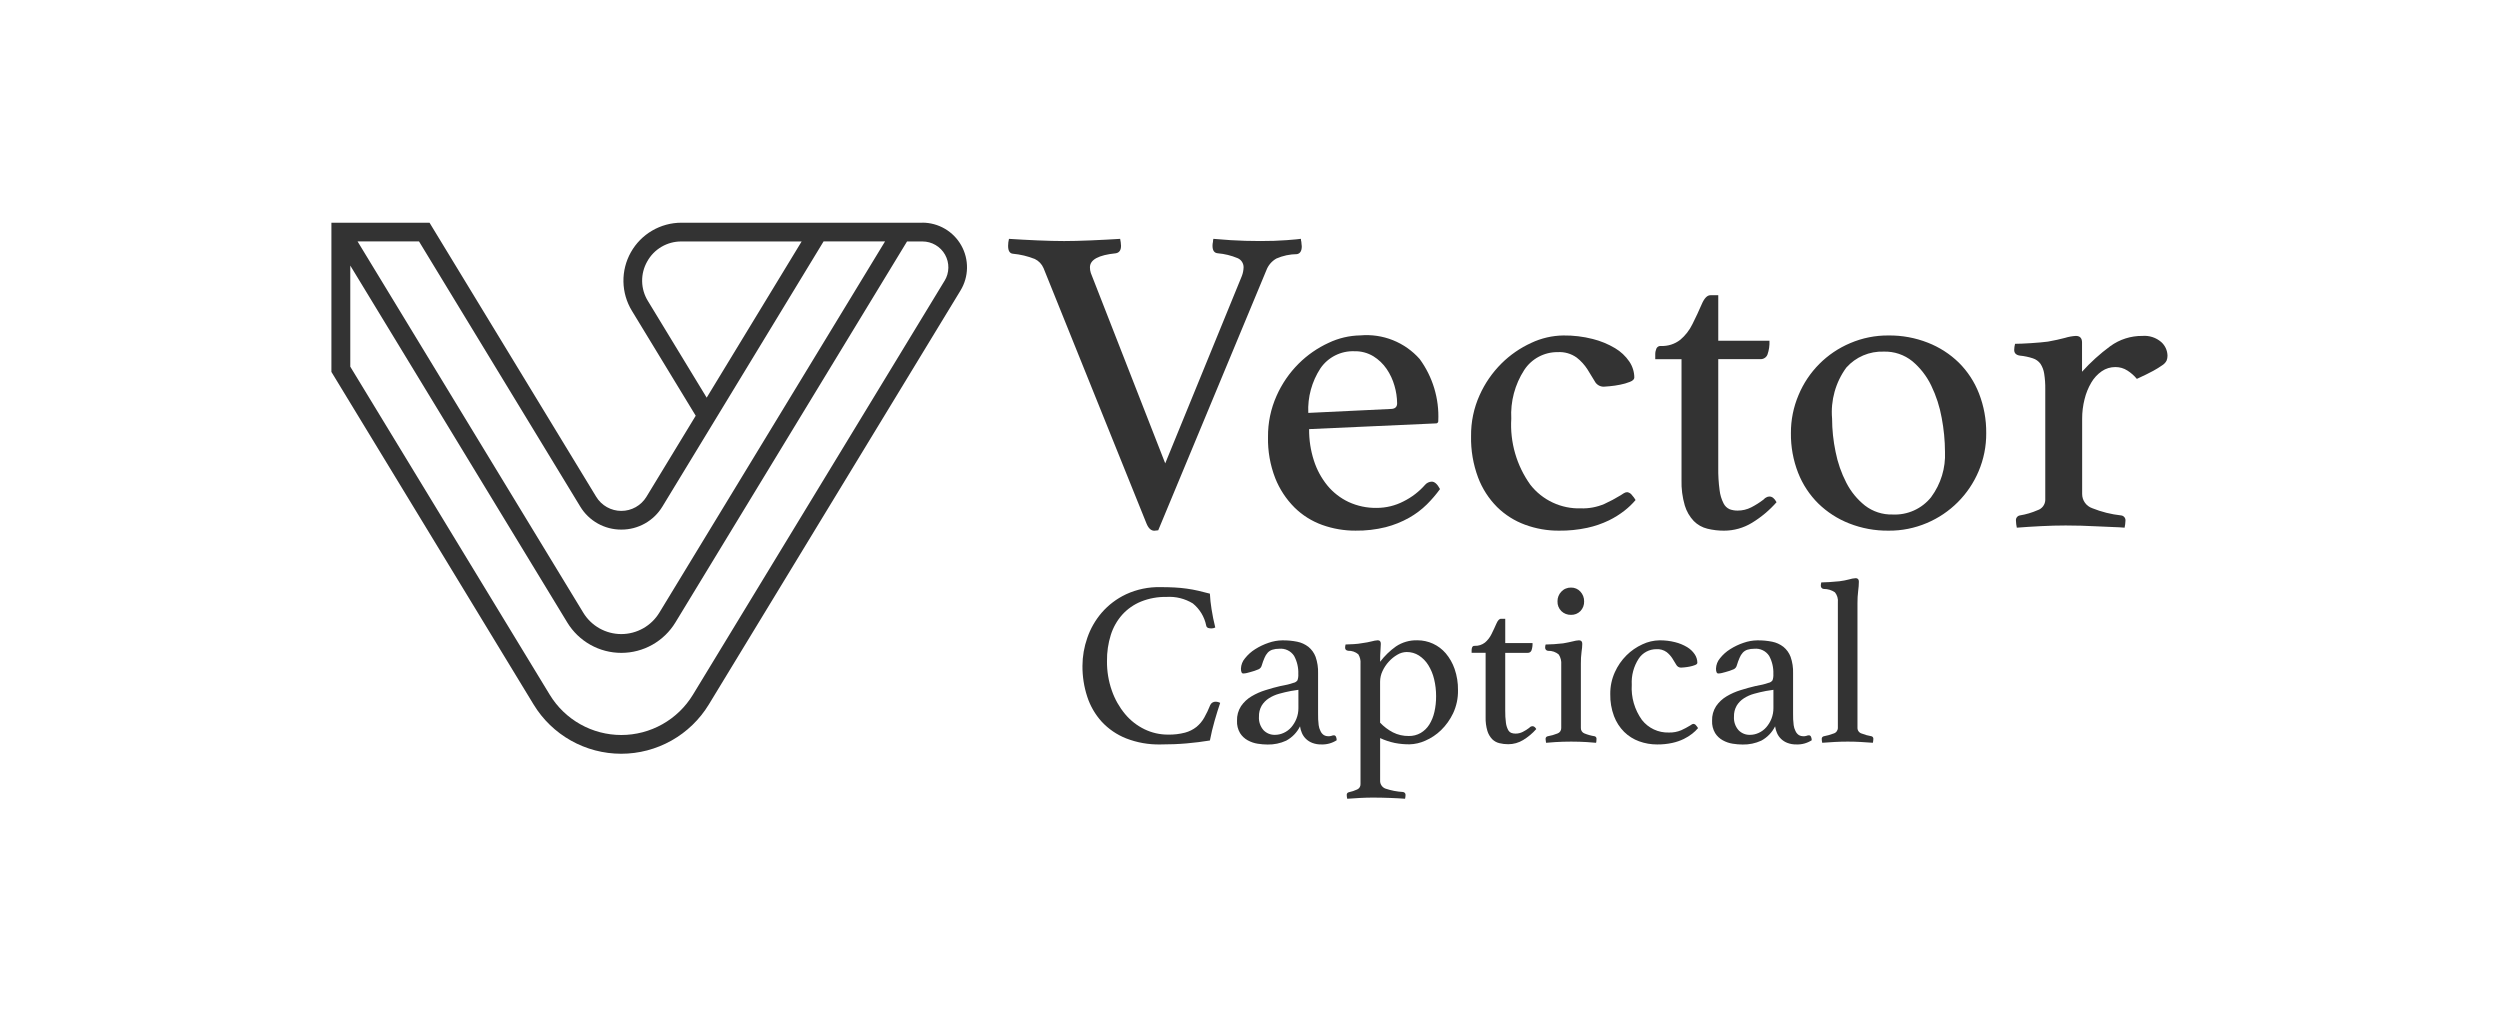 <svg width="186" height="76" viewBox="0 0 186 76" fill="none" xmlns="http://www.w3.org/2000/svg">
<g opacity="0.8">
<g clip-path="url(#clip0_2130_1384)">
<path d="M90.454 52.206C90.366 52.201 90.278 52.223 90.204 52.27C90.129 52.316 90.071 52.385 90.037 52.466C89.911 52.786 89.763 53.096 89.594 53.395C89.446 53.657 89.251 53.89 89.02 54.081C88.768 54.28 88.478 54.425 88.169 54.507C87.758 54.614 87.334 54.664 86.91 54.655C86.299 54.658 85.696 54.522 85.147 54.255C84.592 53.985 84.1 53.6 83.706 53.126C83.278 52.611 82.945 52.023 82.724 51.39C82.475 50.682 82.351 49.935 82.36 49.184C82.351 48.522 82.448 47.862 82.646 47.23C82.821 46.676 83.111 46.165 83.497 45.73C83.882 45.307 84.357 44.975 84.887 44.758C85.49 44.516 86.136 44.398 86.787 44.411C87.475 44.367 88.16 44.536 88.749 44.897C89.257 45.311 89.607 45.887 89.739 46.529C89.743 46.572 89.759 46.612 89.785 46.645C89.811 46.679 89.846 46.705 89.886 46.72C89.967 46.744 90.052 46.756 90.138 46.755C90.234 46.754 90.33 46.73 90.416 46.686C90.3 46.223 90.207 45.766 90.138 45.314C90.076 44.935 90.035 44.552 90.016 44.168C89.715 44.087 89.426 44.015 89.148 43.951C88.87 43.887 88.586 43.835 88.297 43.795C88.007 43.754 87.704 43.725 87.386 43.708C87.068 43.691 86.718 43.682 86.336 43.682C85.455 43.663 84.582 43.844 83.782 44.212C83.088 44.538 82.469 45.005 81.967 45.584C81.491 46.138 81.126 46.777 80.891 47.468C80.658 48.133 80.538 48.831 80.535 49.535C80.528 50.316 80.648 51.093 80.891 51.835C81.114 52.524 81.481 53.157 81.967 53.694C82.472 54.238 83.092 54.662 83.782 54.935C84.595 55.252 85.463 55.405 86.336 55.387C87.041 55.387 87.689 55.361 88.281 55.309C88.872 55.257 89.451 55.185 90.017 55.092C90.109 54.605 90.225 54.119 90.365 53.633C90.504 53.147 90.643 52.701 90.781 52.296C90.735 52.268 90.686 52.248 90.634 52.235C90.575 52.218 90.515 52.208 90.454 52.206Z" fill="black"/>
<path d="M99.242 54.707C99.185 54.707 99.129 54.719 99.077 54.742C98.99 54.771 98.899 54.782 98.808 54.777C98.703 54.776 98.6 54.749 98.508 54.699C98.387 54.622 98.293 54.51 98.239 54.377C98.171 54.244 98.127 54.1 98.109 53.952C98.073 53.661 98.058 53.368 98.065 53.075V50.087C98.078 49.674 98.016 49.262 97.881 48.871C97.772 48.579 97.587 48.321 97.345 48.124C97.098 47.934 96.81 47.803 96.505 47.742C96.142 47.67 95.774 47.637 95.405 47.642C95.056 47.647 94.71 47.709 94.381 47.825C94.029 47.943 93.693 48.103 93.381 48.302C93.092 48.483 92.837 48.712 92.626 48.979C92.442 49.193 92.337 49.462 92.326 49.743C92.326 49.986 92.384 50.108 92.5 50.108C92.588 50.105 92.675 50.094 92.761 50.073C92.861 50.05 92.952 50.027 93.021 50.004C93.231 49.951 93.437 49.881 93.637 49.795C93.694 49.77 93.745 49.731 93.785 49.684C93.826 49.636 93.855 49.579 93.871 49.518C93.937 49.298 94.007 49.107 94.079 48.944C94.136 48.801 94.219 48.669 94.322 48.554C94.417 48.454 94.537 48.379 94.669 48.337C94.831 48.288 94.999 48.265 95.169 48.268C95.385 48.246 95.603 48.283 95.799 48.377C95.995 48.47 96.162 48.616 96.281 48.798C96.504 49.211 96.612 49.675 96.594 50.144C96.605 50.303 96.584 50.462 96.533 50.613C96.462 50.714 96.354 50.783 96.233 50.804C96.087 50.855 95.939 50.898 95.79 50.934C95.622 50.975 95.439 51.012 95.242 51.046C94.895 51.127 94.533 51.225 94.157 51.346C93.792 51.457 93.442 51.611 93.115 51.806C92.804 51.99 92.538 52.239 92.334 52.536C92.125 52.859 92.02 53.238 92.034 53.622C92.018 53.944 92.096 54.264 92.259 54.542C92.401 54.767 92.598 54.952 92.832 55.08C93.061 55.207 93.311 55.292 93.57 55.332C93.814 55.371 94.06 55.392 94.308 55.393C94.784 55.403 95.256 55.305 95.689 55.107C96.136 54.867 96.497 54.494 96.722 54.039C96.745 54.212 96.792 54.38 96.863 54.539C96.933 54.702 97.035 54.849 97.163 54.973C97.299 55.104 97.461 55.206 97.638 55.273C97.85 55.353 98.076 55.392 98.304 55.386C98.709 55.403 99.109 55.293 99.45 55.073C99.442 54.828 99.368 54.707 99.242 54.707ZM96.602 52.675C96.605 52.949 96.555 53.221 96.454 53.475C96.362 53.706 96.232 53.921 96.07 54.109C95.915 54.287 95.724 54.429 95.51 54.526C95.305 54.622 95.081 54.672 94.855 54.673C94.697 54.677 94.54 54.648 94.394 54.589C94.248 54.529 94.116 54.44 94.007 54.326C93.886 54.189 93.794 54.029 93.736 53.857C93.678 53.684 93.654 53.501 93.667 53.319C93.657 53.034 93.726 52.751 93.867 52.503C94.001 52.283 94.183 52.096 94.4 51.956C94.634 51.805 94.891 51.691 95.16 51.617C95.445 51.536 95.739 51.467 96.042 51.409L96.601 51.322L96.602 52.675Z" fill="black"/>
<path d="M107.56 48.602C107.3 48.3 106.978 48.057 106.615 47.89C106.253 47.724 105.859 47.638 105.46 47.638C104.889 47.619 104.327 47.78 103.853 48.098C103.407 48.416 103.012 48.8 102.681 49.236C102.681 48.866 102.689 48.585 102.707 48.393C102.724 48.202 102.733 48.037 102.733 47.898C102.733 47.724 102.657 47.637 102.507 47.637C102.357 47.647 102.208 47.673 102.064 47.715C101.838 47.772 101.609 47.815 101.378 47.845C101.163 47.885 100.945 47.911 100.727 47.923C100.467 47.94 100.261 47.949 100.111 47.949C100.089 48.029 100.077 48.11 100.076 48.192C100.076 48.32 100.151 48.395 100.302 48.418C100.577 48.407 100.846 48.5 101.057 48.678C101.185 48.886 101.243 49.13 101.222 49.373V58.334C101.226 58.418 101.205 58.501 101.162 58.572C101.119 58.643 101.055 58.7 100.979 58.734C100.779 58.828 100.569 58.897 100.354 58.942C100.306 58.95 100.263 58.977 100.234 59.015C100.205 59.054 100.192 59.102 100.198 59.15C100.2 59.244 100.212 59.337 100.233 59.428C100.533 59.405 100.852 59.385 101.188 59.367C101.524 59.35 101.842 59.341 102.143 59.341C102.548 59.341 102.981 59.35 103.443 59.367C103.904 59.385 104.269 59.405 104.537 59.428C104.557 59.337 104.569 59.244 104.572 59.15C104.574 59.123 104.571 59.095 104.563 59.069C104.555 59.043 104.541 59.018 104.523 58.997C104.506 58.976 104.484 58.959 104.459 58.947C104.435 58.934 104.408 58.926 104.381 58.924C103.938 58.899 103.501 58.815 103.081 58.673C102.956 58.628 102.85 58.543 102.778 58.432C102.706 58.321 102.672 58.19 102.681 58.057V54.913C103.032 55.077 103.401 55.199 103.781 55.278C104.139 55.347 104.502 55.38 104.867 55.378C105.271 55.368 105.67 55.276 106.039 55.109C106.473 54.922 106.87 54.657 107.211 54.328C107.583 53.966 107.888 53.539 108.111 53.069C108.362 52.532 108.487 51.943 108.475 51.349C108.483 50.812 108.398 50.277 108.223 49.769C108.076 49.343 107.851 48.947 107.56 48.602ZM106.717 52.978C106.644 53.31 106.514 53.628 106.335 53.916C106.175 54.169 105.958 54.38 105.701 54.532C105.431 54.687 105.125 54.765 104.815 54.758C104.405 54.765 104 54.673 103.634 54.488C103.278 54.302 102.955 54.059 102.679 53.767V50.712C102.68 50.439 102.743 50.169 102.861 49.922C102.98 49.666 103.138 49.43 103.33 49.222C103.513 49.02 103.726 48.847 103.963 48.71C104.173 48.583 104.412 48.514 104.658 48.51C104.98 48.507 105.297 48.597 105.569 48.77C105.85 48.953 106.088 49.196 106.264 49.482C106.465 49.806 106.612 50.161 106.699 50.532C106.798 50.944 106.847 51.367 106.846 51.791C106.849 52.191 106.807 52.589 106.718 52.978H106.717Z" fill="black"/>
<path d="M114.021 54.029C113.974 54.03 113.928 54.042 113.886 54.062C113.844 54.083 113.807 54.113 113.778 54.15C113.628 54.264 113.468 54.365 113.3 54.45C113.131 54.537 112.944 54.582 112.754 54.58C112.647 54.582 112.541 54.564 112.441 54.528C112.335 54.481 112.249 54.398 112.198 54.294C112.115 54.131 112.062 53.955 112.041 53.773C112.002 53.477 111.984 53.178 111.989 52.879V48.572H113.656C113.717 48.577 113.777 48.561 113.829 48.528C113.881 48.496 113.921 48.447 113.943 48.39C114.003 48.214 114.03 48.029 114.021 47.843H111.99V46.037H111.677C111.55 46.037 111.434 46.159 111.33 46.402C111.225 46.645 111.103 46.906 110.965 47.183C110.848 47.423 110.683 47.636 110.479 47.808C110.261 47.977 109.99 48.063 109.715 48.051C109.678 48.046 109.64 48.053 109.607 48.071C109.574 48.089 109.548 48.117 109.532 48.151C109.502 48.222 109.487 48.299 109.488 48.376V48.567H110.53V53.36C110.52 53.703 110.564 54.046 110.66 54.376C110.729 54.606 110.851 54.817 111.016 54.992C111.164 55.14 111.35 55.244 111.554 55.292C111.77 55.345 111.991 55.371 112.214 55.37C112.606 55.371 112.991 55.262 113.326 55.057C113.689 54.836 114.017 54.561 114.299 54.241C114.217 54.1 114.125 54.03 114.021 54.029Z" fill="black"/>
<path d="M118.641 54.777C118.382 54.737 118.128 54.667 117.886 54.569C117.805 54.539 117.735 54.484 117.687 54.412C117.638 54.34 117.614 54.255 117.617 54.169V49.376C117.612 49.077 117.63 48.778 117.669 48.482C117.701 48.289 117.718 48.095 117.721 47.9C117.721 47.726 117.639 47.639 117.475 47.639C117.32 47.648 117.167 47.675 117.018 47.717C116.807 47.769 116.567 47.818 116.298 47.865C116.123 47.887 115.899 47.908 115.627 47.926C115.355 47.943 115.144 47.952 114.993 47.952C114.972 48.025 114.96 48.101 114.958 48.178C114.956 48.209 114.96 48.24 114.971 48.269C114.981 48.298 114.997 48.325 115.019 48.348C115.04 48.371 115.065 48.389 115.094 48.402C115.122 48.414 115.153 48.421 115.184 48.422C115.473 48.411 115.755 48.51 115.974 48.699C116.115 48.921 116.179 49.184 116.156 49.446V54.17C116.158 54.257 116.132 54.343 116.082 54.415C116.032 54.487 115.961 54.541 115.878 54.57C115.643 54.665 115.398 54.735 115.149 54.778C115.101 54.786 115.058 54.812 115.029 54.85C114.999 54.889 114.986 54.938 114.992 54.986C114.994 55.038 115 55.09 115.01 55.142C115.021 55.212 115.027 55.253 115.027 55.264C115.062 55.264 115.143 55.258 115.27 55.246C115.397 55.234 115.548 55.223 115.722 55.211C115.896 55.199 116.085 55.191 116.289 55.185C116.493 55.179 116.696 55.176 116.895 55.176C117.094 55.176 117.295 55.176 117.5 55.185C117.705 55.194 117.894 55.2 118.067 55.211C118.24 55.222 118.389 55.234 118.51 55.246C118.631 55.258 118.71 55.264 118.744 55.264C118.762 55.226 118.771 55.184 118.77 55.142C118.776 55.073 118.779 55.021 118.779 54.986C118.786 54.94 118.776 54.893 118.75 54.855C118.725 54.816 118.686 54.788 118.641 54.777Z" fill="black"/>
<path d="M117.581 45.467C117.674 45.371 117.747 45.256 117.795 45.131C117.843 45.005 117.864 44.871 117.859 44.737C117.863 44.47 117.763 44.212 117.581 44.016C117.494 43.919 117.386 43.841 117.266 43.79C117.146 43.738 117.016 43.713 116.886 43.716C116.751 43.712 116.617 43.737 116.493 43.789C116.369 43.84 116.257 43.918 116.165 44.016C115.977 44.209 115.874 44.468 115.878 44.737C115.872 44.872 115.895 45.007 115.944 45.133C115.994 45.258 116.069 45.372 116.165 45.467C116.26 45.559 116.373 45.632 116.497 45.679C116.621 45.727 116.753 45.749 116.886 45.745C117.014 45.749 117.142 45.726 117.262 45.678C117.382 45.63 117.49 45.559 117.581 45.467Z" fill="black"/>
<path d="M126.004 53.857C125.954 53.858 125.906 53.873 125.865 53.901C125.819 53.929 125.778 53.955 125.744 53.979C125.534 54.108 125.316 54.224 125.092 54.326C124.798 54.451 124.481 54.51 124.163 54.5C123.778 54.512 123.396 54.434 123.048 54.271C122.7 54.108 122.395 53.865 122.158 53.562C121.612 52.8 121.345 51.874 121.403 50.939C121.366 50.258 121.545 49.584 121.915 49.011C122.058 48.79 122.255 48.609 122.488 48.485C122.72 48.361 122.979 48.297 123.243 48.299C123.512 48.282 123.778 48.359 123.998 48.516C124.165 48.647 124.309 48.806 124.424 48.985C124.528 49.153 124.623 49.309 124.711 49.454C124.744 49.519 124.795 49.574 124.858 49.612C124.921 49.651 124.993 49.671 125.067 49.671C125.09 49.671 125.168 49.665 125.302 49.654C125.441 49.641 125.58 49.621 125.718 49.593C125.851 49.568 125.982 49.53 126.109 49.481C126.225 49.435 126.283 49.381 126.283 49.307C126.281 49.08 126.211 48.86 126.083 48.673C125.935 48.457 125.742 48.276 125.518 48.143C125.242 47.979 124.943 47.856 124.632 47.779C124.252 47.682 123.861 47.636 123.469 47.64C123.026 47.647 122.591 47.749 122.192 47.94C121.753 48.14 121.353 48.416 121.011 48.756C120.647 49.119 120.353 49.546 120.143 50.015C119.913 50.525 119.797 51.079 119.804 51.639C119.792 52.199 119.886 52.756 120.082 53.281C120.248 53.721 120.505 54.12 120.837 54.453C121.153 54.763 121.532 55.002 121.949 55.153C122.38 55.31 122.836 55.39 123.295 55.387C123.671 55.391 124.047 55.353 124.415 55.274C124.712 55.21 125.001 55.111 125.275 54.979C125.496 54.871 125.706 54.74 125.9 54.588C126.058 54.464 126.204 54.325 126.335 54.172C126.296 54.103 126.249 54.039 126.196 53.981C126.174 53.948 126.146 53.92 126.113 53.898C126.08 53.877 126.043 53.863 126.004 53.857Z" fill="black"/>
<path d="M134.583 54.707C134.526 54.707 134.47 54.719 134.418 54.742C134.331 54.771 134.24 54.782 134.149 54.777C134.044 54.776 133.941 54.749 133.849 54.699C133.728 54.622 133.634 54.51 133.579 54.377C133.512 54.244 133.468 54.1 133.449 53.952C133.413 53.661 133.398 53.368 133.405 53.075V50.087C133.419 49.674 133.356 49.262 133.221 48.871C133.112 48.579 132.927 48.321 132.685 48.124C132.438 47.933 132.15 47.803 131.845 47.742C131.482 47.67 131.114 47.637 130.745 47.642C130.395 47.647 130.049 47.709 129.72 47.825C129.368 47.943 129.032 48.103 128.72 48.302C128.431 48.483 128.176 48.712 127.965 48.979C127.783 49.194 127.68 49.463 127.67 49.743C127.67 49.986 127.727 50.108 127.844 50.108C127.931 50.105 128.018 50.094 128.104 50.073C128.192 50.054 128.279 50.032 128.365 50.004C128.575 49.951 128.781 49.881 128.981 49.795C129.038 49.77 129.089 49.731 129.129 49.684C129.17 49.636 129.199 49.579 129.215 49.518C129.281 49.298 129.351 49.107 129.423 48.944C129.48 48.801 129.563 48.669 129.666 48.554C129.761 48.454 129.881 48.379 130.013 48.337C130.175 48.288 130.343 48.265 130.513 48.268C130.729 48.246 130.947 48.283 131.143 48.377C131.339 48.47 131.506 48.616 131.625 48.798C131.848 49.211 131.956 49.675 131.938 50.144C131.949 50.303 131.928 50.462 131.877 50.613C131.806 50.714 131.698 50.783 131.577 50.804C131.431 50.855 131.283 50.898 131.134 50.934C130.966 50.974 130.784 51.012 130.587 51.046C130.239 51.127 129.878 51.227 129.502 51.346C129.137 51.457 128.787 51.611 128.46 51.806C128.149 51.99 127.883 52.239 127.679 52.536C127.47 52.859 127.365 53.238 127.379 53.622C127.363 53.944 127.442 54.264 127.605 54.542C127.747 54.767 127.944 54.952 128.178 55.08C128.407 55.207 128.657 55.292 128.916 55.332C129.16 55.371 129.406 55.392 129.654 55.393C130.13 55.403 130.602 55.305 131.035 55.107C131.482 54.868 131.843 54.494 132.068 54.039C132.091 54.212 132.139 54.38 132.209 54.539C132.279 54.702 132.381 54.849 132.509 54.973C132.645 55.104 132.806 55.206 132.983 55.273C133.195 55.353 133.421 55.391 133.649 55.386C134.054 55.403 134.454 55.293 134.795 55.073C134.781 54.828 134.711 54.707 134.583 54.707ZM131.943 52.675C131.946 52.949 131.895 53.221 131.795 53.475C131.703 53.706 131.573 53.921 131.41 54.109C131.255 54.287 131.065 54.429 130.851 54.526C130.645 54.622 130.422 54.672 130.196 54.673C130.038 54.677 129.881 54.648 129.735 54.589C129.589 54.529 129.457 54.44 129.348 54.326C129.227 54.189 129.135 54.029 129.077 53.857C129.019 53.684 128.995 53.501 129.008 53.319C128.998 53.034 129.067 52.751 129.208 52.503C129.342 52.283 129.524 52.096 129.741 51.956C129.975 51.805 130.231 51.691 130.5 51.617C130.786 51.536 131.08 51.467 131.383 51.409L131.942 51.322L131.943 52.675Z" fill="black"/>
<path d="M139.238 54.777C138.991 54.736 138.749 54.669 138.517 54.577C138.426 54.553 138.346 54.5 138.288 54.426C138.23 54.353 138.198 54.262 138.196 54.169V44.877C138.193 44.572 138.211 44.268 138.248 43.966C138.28 43.738 138.297 43.509 138.3 43.28C138.303 43.212 138.285 43.145 138.247 43.089C138.219 43.062 138.186 43.042 138.15 43.03C138.113 43.017 138.075 43.014 138.037 43.019C137.881 43.029 137.728 43.059 137.58 43.106C137.343 43.168 137.103 43.215 136.86 43.245C136.64 43.268 136.395 43.288 136.129 43.306C135.863 43.324 135.654 43.332 135.504 43.332C135.482 43.411 135.47 43.493 135.469 43.575C135.467 43.606 135.471 43.637 135.482 43.666C135.492 43.695 135.508 43.722 135.53 43.745C135.551 43.767 135.576 43.786 135.605 43.798C135.633 43.811 135.664 43.817 135.695 43.818C135.989 43.815 136.277 43.903 136.52 44.07C136.604 44.175 136.667 44.296 136.704 44.425C136.741 44.555 136.752 44.691 136.737 44.825V54.169C136.733 54.263 136.699 54.354 136.64 54.428C136.58 54.502 136.499 54.554 136.407 54.577C136.176 54.666 135.938 54.733 135.695 54.777C135.647 54.785 135.604 54.811 135.575 54.849C135.545 54.888 135.532 54.937 135.538 54.985C135.54 55.078 135.552 55.171 135.573 55.263C135.862 55.239 136.172 55.219 136.504 55.202C136.835 55.184 137.159 55.176 137.475 55.176C137.791 55.176 138.106 55.184 138.42 55.202C138.733 55.219 139.04 55.239 139.342 55.263C139.362 55.171 139.374 55.078 139.377 54.985C139.383 54.939 139.373 54.892 139.347 54.854C139.321 54.816 139.282 54.788 139.238 54.777Z" fill="black"/>
<path d="M85.878 39.486C85.927 39.485 85.976 39.48 86.025 39.47C86.073 39.459 86.122 39.454 86.172 39.454L94.215 20.113C94.353 19.741 94.618 19.43 94.964 19.234C95.447 19.023 95.967 18.913 96.494 18.908C96.732 18.865 96.852 18.669 96.852 18.322C96.851 18.272 96.846 18.223 96.836 18.175C96.824 18.116 96.819 18.056 96.82 17.996C96.799 17.921 96.788 17.845 96.787 17.768C96.678 17.789 96.325 17.822 95.729 17.868C95.132 17.913 94.475 17.935 93.759 17.933C93.411 17.933 93.042 17.927 92.652 17.917C92.261 17.906 91.898 17.89 91.562 17.868C91.224 17.846 90.937 17.824 90.699 17.802C90.46 17.781 90.319 17.77 90.276 17.77C90.256 17.844 90.245 17.921 90.244 17.998C90.221 18.093 90.21 18.191 90.211 18.29C90.211 18.638 90.341 18.822 90.602 18.844C91.106 18.887 91.6 19.008 92.067 19.202C92.203 19.257 92.319 19.351 92.4 19.473C92.481 19.595 92.524 19.739 92.523 19.886C92.517 20.108 92.473 20.329 92.393 20.537L86.693 34.474L81.157 20.31C81.112 20.173 81.09 20.03 81.092 19.887C81.092 19.322 81.732 18.975 83.013 18.845C83.273 18.801 83.404 18.617 83.404 18.291C83.398 18.116 83.376 17.942 83.339 17.771C82.665 17.814 81.938 17.852 81.157 17.885C80.375 17.917 79.713 17.934 79.171 17.934C78.606 17.934 77.944 17.917 77.185 17.885C76.425 17.852 75.72 17.814 75.068 17.771C75.025 17.941 75.003 18.115 75.003 18.291C75.003 18.661 75.122 18.856 75.361 18.878C75.919 18.929 76.467 19.061 76.989 19.268C77.282 19.409 77.514 19.652 77.641 19.952L85.293 38.935C85.441 39.302 85.636 39.486 85.878 39.486Z" fill="black"/>
<path d="M94.975 29.453C94.545 30.416 94.329 31.46 94.34 32.514C94.317 33.56 94.499 34.6 94.877 35.575C95.201 36.392 95.689 37.135 96.31 37.757C96.896 38.336 97.602 38.779 98.378 39.057C99.172 39.341 100.009 39.484 100.853 39.48C101.61 39.49 102.365 39.403 103.1 39.22C103.708 39.063 104.294 38.828 104.842 38.52C105.323 38.248 105.767 37.914 106.161 37.526C106.516 37.173 106.842 36.792 107.137 36.387C106.941 36.018 106.736 35.834 106.521 35.834C106.428 35.837 106.338 35.859 106.254 35.898C106.17 35.937 106.095 35.993 106.034 36.062C105.584 36.575 105.038 36.995 104.428 37.299C103.81 37.62 103.124 37.788 102.428 37.788C101.706 37.8 100.991 37.65 100.335 37.348C99.727 37.061 99.189 36.644 98.761 36.126C98.312 35.576 97.971 34.946 97.755 34.27C97.51 33.513 97.39 32.721 97.398 31.926L106.808 31.502C106.835 31.507 106.863 31.505 106.89 31.496C106.916 31.488 106.94 31.473 106.96 31.454C106.979 31.434 106.994 31.41 107.002 31.384C107.011 31.357 107.012 31.329 107.008 31.302C107.084 29.659 106.595 28.039 105.624 26.711C105.077 26.093 104.393 25.613 103.627 25.307C102.861 25.002 102.033 24.881 101.212 24.953C100.394 24.966 99.589 25.155 98.851 25.507C98.022 25.887 97.267 26.411 96.621 27.054C95.928 27.745 95.37 28.558 94.975 29.453ZM98.242 27.402C98.522 26.994 98.9 26.664 99.342 26.442C99.784 26.22 100.275 26.113 100.77 26.132C101.265 26.12 101.754 26.25 102.179 26.506C102.57 26.748 102.907 27.07 103.167 27.45C103.428 27.834 103.625 28.257 103.751 28.704C103.875 29.126 103.941 29.564 103.946 30.004C103.946 30.287 103.784 30.428 103.46 30.427L97.336 30.72C97.282 29.547 97.599 28.385 98.242 27.402Z" fill="black"/>
<path d="M121.687 37.203C121.613 37.075 121.526 36.955 121.426 36.846C121.385 36.785 121.332 36.733 121.271 36.694C121.209 36.654 121.14 36.629 121.068 36.617C120.975 36.62 120.885 36.648 120.808 36.699C120.72 36.752 120.644 36.801 120.58 36.846C120.186 37.087 119.778 37.305 119.359 37.496C118.808 37.73 118.214 37.841 117.617 37.822C116.896 37.845 116.179 37.698 115.526 37.392C114.872 37.087 114.3 36.632 113.856 36.063C112.833 34.636 112.332 32.9 112.439 31.146C112.371 29.871 112.707 28.606 113.4 27.532C113.669 27.119 114.039 26.78 114.474 26.546C114.91 26.313 115.397 26.193 115.891 26.198C116.396 26.167 116.896 26.31 117.308 26.605C117.622 26.85 117.892 27.148 118.108 27.483C118.303 27.798 118.482 28.091 118.646 28.363C118.708 28.485 118.804 28.589 118.922 28.66C119.04 28.732 119.176 28.77 119.314 28.77C119.356 28.77 119.503 28.759 119.753 28.736C120.015 28.713 120.276 28.675 120.535 28.622C120.785 28.575 121.03 28.504 121.268 28.41C121.484 28.324 121.593 28.215 121.593 28.084C121.589 27.66 121.458 27.247 121.219 26.896C120.942 26.492 120.581 26.153 120.16 25.904C119.642 25.596 119.083 25.366 118.499 25.22C117.786 25.038 117.052 24.95 116.317 24.959C115.488 24.969 114.672 25.158 113.924 25.512C113.101 25.888 112.351 26.406 111.71 27.043C111.027 27.723 110.475 28.523 110.082 29.402C109.651 30.359 109.435 31.398 109.447 32.447C109.425 33.496 109.602 34.54 109.968 35.523C110.279 36.349 110.761 37.099 111.384 37.724C111.976 38.307 112.687 38.756 113.468 39.041C114.276 39.338 115.131 39.487 115.992 39.481C116.697 39.489 117.402 39.418 118.092 39.27C118.649 39.15 119.189 38.964 119.703 38.717C120.118 38.514 120.511 38.268 120.875 37.983C121.17 37.751 121.443 37.49 121.687 37.203Z" fill="black"/>
<path d="M130.351 38.895C131.032 38.48 131.647 37.964 132.175 37.365C132.023 37.084 131.85 36.942 131.654 36.942C131.593 36.945 131.533 36.955 131.475 36.974C131.368 37.017 131.273 37.086 131.198 37.174C130.915 37.39 130.614 37.581 130.298 37.744C129.981 37.907 129.628 37.991 129.272 37.988C129.072 37.99 128.873 37.956 128.686 37.888C128.487 37.799 128.326 37.644 128.231 37.448C128.076 37.142 127.977 36.811 127.938 36.471C127.863 35.915 127.83 35.355 127.838 34.794V26.719H130.964C131.078 26.727 131.192 26.698 131.289 26.636C131.385 26.575 131.46 26.484 131.501 26.377C131.615 26.047 131.665 25.699 131.648 25.351H127.839V21.965H127.253C127.013 21.965 126.796 22.192 126.602 22.648C126.407 23.103 126.179 23.591 125.918 24.113C125.7 24.564 125.39 24.963 125.007 25.285C124.598 25.602 124.09 25.764 123.574 25.741C123.503 25.733 123.431 25.748 123.369 25.784C123.308 25.82 123.259 25.875 123.232 25.941C123.177 26.075 123.149 26.219 123.151 26.364V26.722H125.105V35.709C125.086 36.351 125.169 36.992 125.349 37.609C125.478 38.041 125.707 38.437 126.017 38.765C126.294 39.045 126.643 39.242 127.026 39.335C127.43 39.434 127.846 39.484 128.263 39.482C129 39.483 129.722 39.28 130.351 38.895Z" fill="black"/>
<path d="M145.736 26.979C145.075 26.336 144.293 25.832 143.436 25.497C142.502 25.13 141.507 24.947 140.505 24.959C139.526 24.95 138.556 25.144 137.656 25.529C135.919 26.261 134.539 27.647 133.814 29.387C133.433 30.283 133.239 31.247 133.244 32.219C133.231 33.233 133.413 34.239 133.782 35.184C134.118 36.039 134.629 36.816 135.282 37.462C135.942 38.105 136.724 38.609 137.582 38.944C138.515 39.311 139.51 39.493 140.513 39.481C141.491 39.49 142.461 39.295 143.362 38.911C145.093 38.179 146.471 36.801 147.205 35.071C147.589 34.17 147.783 33.2 147.775 32.221C147.785 31.214 147.602 30.214 147.237 29.274C146.903 28.413 146.391 27.63 145.736 26.979ZM143.685 36.978C143.342 37.409 142.902 37.751 142.401 37.977C141.9 38.203 141.352 38.307 140.803 38.279C140.062 38.299 139.337 38.063 138.751 37.611C138.174 37.151 137.703 36.574 137.367 35.917C136.993 35.192 136.724 34.418 136.567 33.617C136.397 32.803 136.309 31.974 136.307 31.142C136.19 29.792 136.566 28.445 137.365 27.349C137.712 26.958 138.142 26.649 138.624 26.443C139.105 26.238 139.626 26.141 140.149 26.16C140.923 26.136 141.679 26.39 142.282 26.877C142.871 27.373 143.348 27.989 143.682 28.683C144.052 29.447 144.315 30.258 144.463 31.093C144.621 31.925 144.703 32.77 144.707 33.617C144.761 34.82 144.4 36.005 143.685 36.974V36.978Z" fill="black"/>
<path d="M160.796 25.448C160.604 25.283 160.382 25.157 160.141 25.079C159.901 25.001 159.648 24.971 159.396 24.992C158.536 24.982 157.697 25.25 157.003 25.757C156.24 26.317 155.536 26.954 154.903 27.657V25.48C154.903 25.155 154.748 24.992 154.441 24.992C154.167 25.009 153.896 25.058 153.634 25.139C153.271 25.237 152.848 25.329 152.366 25.416C152.038 25.459 151.619 25.497 151.11 25.53C150.6 25.562 150.204 25.579 149.921 25.579C149.881 25.727 149.859 25.881 149.856 26.035C149.856 26.274 149.997 26.415 150.279 26.458C150.605 26.489 150.928 26.556 151.24 26.658C151.468 26.729 151.668 26.872 151.81 27.065C151.954 27.286 152.049 27.536 152.087 27.798C152.146 28.174 152.174 28.555 152.168 28.937V37.208C152.161 37.376 152.103 37.538 152.001 37.672C151.899 37.806 151.758 37.906 151.598 37.957C151.177 38.142 150.733 38.273 150.279 38.347C150.189 38.362 150.109 38.411 150.055 38.484C150 38.556 149.976 38.647 149.987 38.738C149.992 38.913 150.013 39.087 150.051 39.259C150.615 39.215 151.215 39.177 151.851 39.145C152.486 39.113 153.098 39.096 153.688 39.096C154.04 39.096 154.423 39.101 154.838 39.112C155.252 39.122 155.655 39.139 156.047 39.161C156.437 39.182 156.812 39.198 157.17 39.21C157.528 39.221 157.828 39.237 158.07 39.259C158.107 39.087 158.129 38.913 158.135 38.738C158.143 38.643 158.113 38.549 158.052 38.476C157.991 38.403 157.904 38.356 157.81 38.347C157.072 38.267 156.348 38.086 155.66 37.809C155.44 37.732 155.25 37.589 155.116 37.399C154.982 37.21 154.911 36.983 154.912 36.751V31.151C154.91 30.662 154.971 30.175 155.091 29.702C155.196 29.267 155.364 28.85 155.591 28.465C155.787 28.129 156.053 27.841 156.372 27.619C156.669 27.415 157.021 27.307 157.382 27.31C157.701 27.306 158.014 27.397 158.282 27.571C158.546 27.738 158.783 27.947 158.982 28.189C159.503 27.95 159.91 27.75 160.204 27.589C160.44 27.461 160.668 27.32 160.887 27.165C161.019 27.081 161.126 26.963 161.197 26.823C161.241 26.709 161.263 26.587 161.262 26.465C161.258 26.272 161.215 26.082 161.135 25.907C161.055 25.733 160.939 25.576 160.796 25.448Z" fill="black"/>
<path d="M68.632 16.57H50.694C49.929 16.57 49.178 16.774 48.518 17.16C47.857 17.546 47.312 18.101 46.937 18.768C46.562 19.434 46.371 20.189 46.384 20.954C46.397 21.718 46.613 22.466 47.011 23.119L51.761 30.93L48.096 36.959C47.901 37.28 47.626 37.546 47.299 37.73C46.971 37.914 46.602 38.011 46.226 38.011C45.851 38.011 45.481 37.914 45.154 37.73C44.826 37.546 44.552 37.28 44.357 36.959L31.957 16.57H24.657V27.67L39.699 52.413C40.379 53.532 41.337 54.458 42.478 55.099C43.62 55.741 44.908 56.079 46.218 56.079C47.528 56.079 48.815 55.741 49.957 55.099C51.099 54.458 52.056 53.532 52.737 52.413L71.462 21.613C71.768 21.11 71.935 20.534 71.945 19.944C71.955 19.355 71.808 18.773 71.519 18.26C71.23 17.746 70.81 17.318 70.301 17.021C69.792 16.723 69.213 16.566 68.624 16.566L68.632 16.57ZM48.154 19.451C48.404 18.998 48.773 18.621 49.22 18.36C49.667 18.098 50.176 17.962 50.694 17.965H59.642L52.577 29.586L48.204 22.393C47.932 21.953 47.783 21.447 47.775 20.929C47.766 20.412 47.897 19.901 48.154 19.451ZM43.165 37.68C43.482 38.208 43.931 38.644 44.468 38.946C45.004 39.248 45.61 39.405 46.226 39.402C46.842 39.405 47.447 39.248 47.984 38.946C48.521 38.644 48.97 38.208 49.288 37.68L53.174 31.289L61.274 17.962H65.847L49.055 45.583C48.759 46.069 48.344 46.471 47.848 46.75C47.352 47.028 46.793 47.175 46.225 47.175C45.656 47.175 45.097 47.028 44.601 46.75C44.106 46.471 43.69 46.069 43.395 45.583L26.603 17.962H31.175L43.165 37.68ZM70.277 20.888L51.553 51.688C50.997 52.603 50.215 53.359 49.282 53.883C48.349 54.408 47.297 54.684 46.227 54.684C45.157 54.684 44.104 54.408 43.172 53.883C42.239 53.359 41.457 52.603 40.901 51.688L26.061 27.28V19.758L42.204 46.311C42.624 47.002 43.214 47.573 43.919 47.969C44.624 48.366 45.418 48.574 46.227 48.574C47.035 48.574 47.83 48.366 48.535 47.969C49.239 47.573 49.83 47.002 50.25 46.311L67.483 17.965H68.633C68.975 17.965 69.31 18.056 69.605 18.229C69.9 18.401 70.144 18.649 70.311 18.947C70.479 19.245 70.564 19.582 70.558 19.924C70.552 20.265 70.456 20.599 70.278 20.891L70.277 20.888Z" fill="black"/>
</g>
</g>
<defs>
<clipPath id="clip0_2130_1384">
<rect width="136.586" height="42.859" fill="white" transform="translate(24.665 16.57)"/>
</clipPath>
</defs>
</svg>
